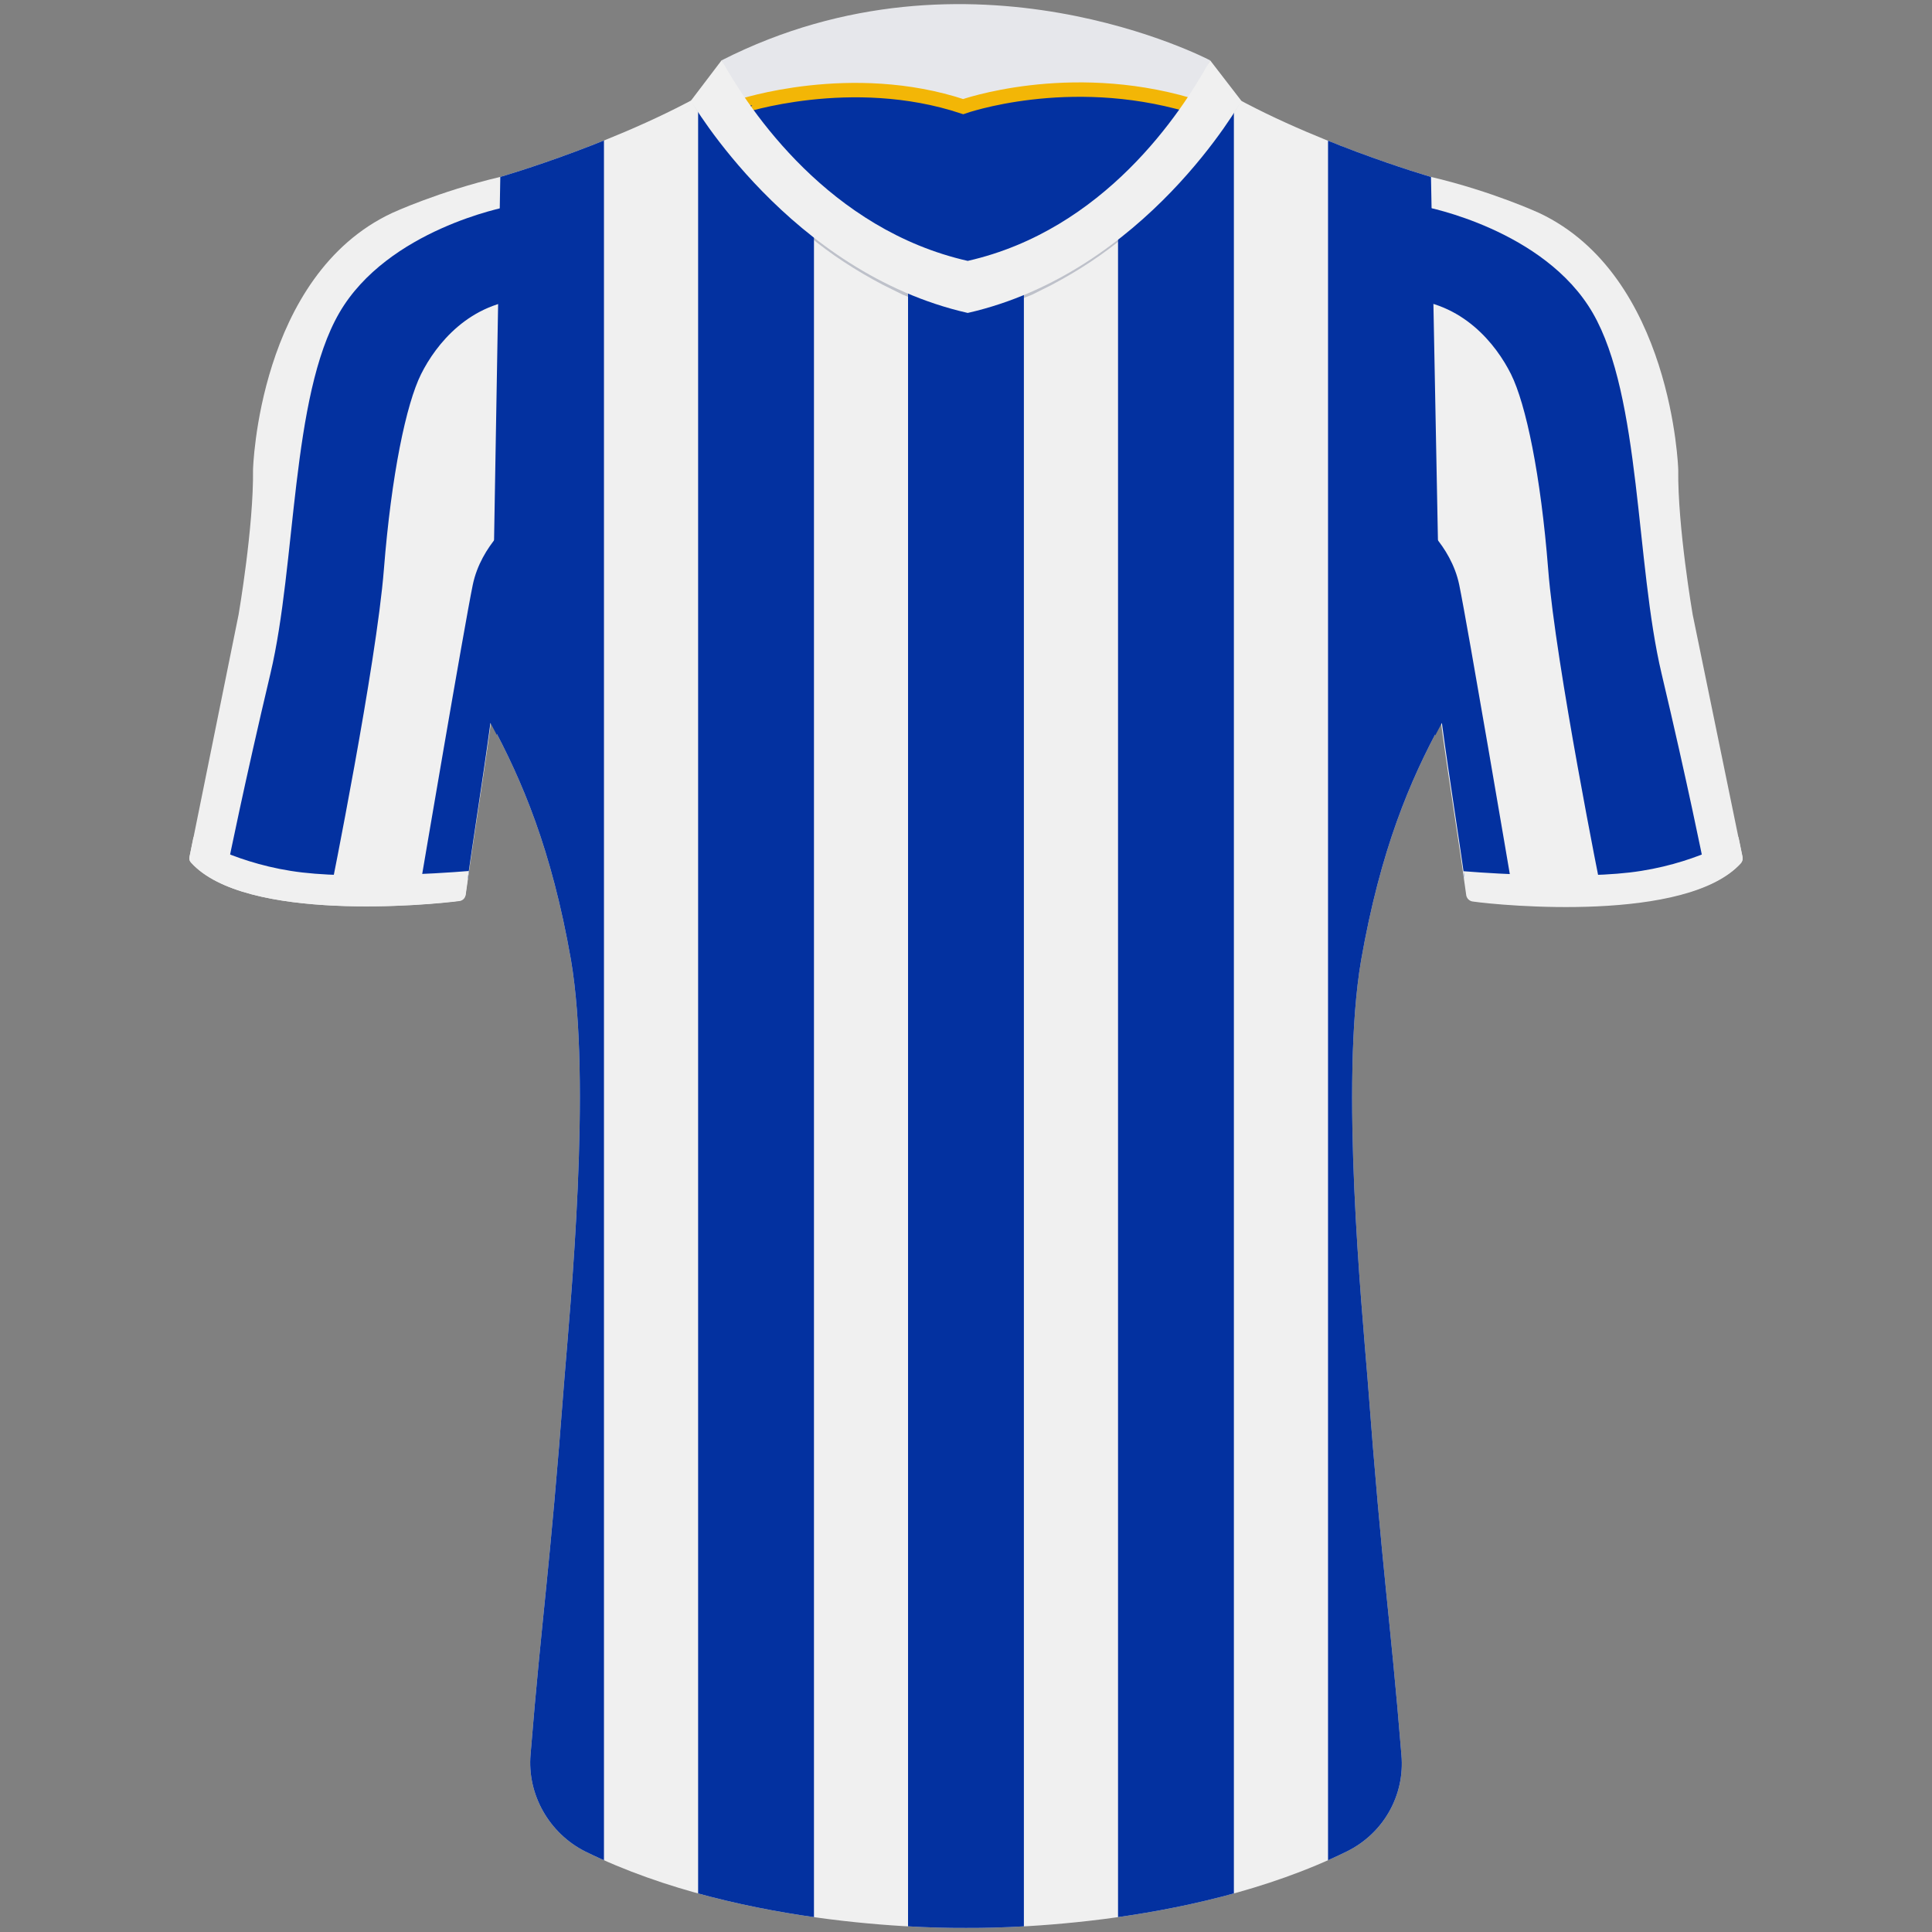 <?xml version="1.0" encoding="utf-8"?>
<!-- Generator: Adobe Illustrator 25.2.3, SVG Export Plug-In . SVG Version: 6.00 Build 0)  -->
<svg version="1.1" id="Layer_1" xmlns="http://www.w3.org/2000/svg" xmlns:xlink="http://www.w3.org/1999/xlink" x="0px" y="0px"
	 viewBox="0 0 268 268" style="enable-background:new 0 0 268 268;" xml:space="preserve">
<rect x="0" y="0" width="268" height="268" fill="#808080" stroke="none"/>
<style type="text/css">
	.st0{fill:#F0F0F0;}
	.st1{fill:#022A59;}
	.st2{fill:#BEC1CA;}
	.st3{clip-path:url(#SVGID_2_);}
	.st4{fill:#0331A0;}
	.st5{fill:#1D345E;}
	.st6{fill:#E6E7EB;}
	.st7{fill:none;stroke:#F3B606;stroke-width:2;stroke-miterlimit:10;}
	.st8{clip-path:url(#SVGID_4_);}
	.st9{clip-path:url(#SVGID_4_);fill:#F0F0F0;}
</style>
<path class="st0" d="M241.7,118.84l-6.9-33.6c0,0-2.1-12.2-2-20.1c0,0-0.8-26.9-19.3-35.6c0,0-6.5-3-15-5c0,0-20.8-6-33.5-14.9
	c0,0-10.9,20.2-31,24.8c-20.1-4.6-31-24.8-31-24.8c-12.8,8.9-33.6,14.9-33.6,14.9c-8.5,2-15,5-15,5c-18.6,8.7-19.3,35.6-19.3,35.6
	c0.1,7.9-2,20.1-2,20.1l-6.8,33.6c-0.1,0.3,0,0.6,0.2,0.8c7.5,8.3,33.2,5.9,37.3,5.3c0.4-0.1,0.7-0.4,0.8-0.8
	c1.2-8.7,2.3-15.1,3.5-23.9c4.3,8,8.4,17.5,11.1,32.9c2.9,17-0.1,48-0.9,58c-2.1,27.7-3.1,32.5-4.7,52.2c-0.5,5.6,2.6,11,7.6,13.5
	c22.2,10.9,50.5,10.6,52.8,10.6s30.6,0.3,52.8-10.6c5.1-2.5,8.1-7.8,7.6-13.4c-1.6-19.7-2.6-24.4-4.7-52.2c-0.8-10-3.8-41-0.9-58
	c2.7-15.4,6.8-25,11.1-32.9c1.2,8.8,2.3,15.2,3.5,23.9c0.1,0.4,0.4,0.7,0.8,0.8c4.1,0.6,29.8,3,37.3-5.3
	C241.7,119.44,241.8,119.14,241.7,118.84z"/>
<g>
	<path class="st1" d="M134.24,36.19l-3.44,0.55l-3.45,0.49c-2.3,0.29-4.6,0.59-6.92,0.78c2.28-0.43,4.58-0.75,6.88-1.08
		C129.62,36.65,131.92,36.33,134.24,36.19z"/>
</g>
<g>
	<path class="st2" d="M95.84,13.97c2.19,3.5,4.76,6.76,7.52,9.83c2.77,3.06,5.8,5.88,9.04,8.42c3.21,2.58,6.73,4.75,10.4,6.59
		l2.78,1.31l2.88,1.08l1.44,0.53l1.48,0.4l2.96,0.8h-0.22l2.94-0.79l1.47-0.4l1.43-0.53l2.86-1.07l2.76-1.31
		c3.64-1.83,7.13-4,10.31-6.58c3.2-2.54,6.19-5.36,8.92-8.42c2.72-3.07,5.23-6.33,7.37-9.84c-2.06,3.55-4.52,6.87-7.18,10
		c-2.68,3.12-5.62,6.02-8.8,8.65c-3.15,2.66-6.63,4.93-10.28,6.86l-2.78,1.39l-2.89,1.15l-1.45,0.57l-1.49,0.43l-2.99,0.87
		l-0.11,0.03l-0.11-0.03l-3.01-0.87l-1.5-0.44l-1.46-0.57l-2.9-1.15l-2.8-1.39c-3.68-1.94-7.19-4.2-10.37-6.87
		c-3.21-2.63-6.19-5.52-8.91-8.65C100.47,20.83,97.96,17.52,95.84,13.97z"/>
</g>
<g>
	<defs>
		<path id="SVGID_1_" d="M198.5,24.54c0,0-17.31-5-29.99-12.63l-4.69-0.31c-3.32,5.18-13.55,19.12-29.82,22.84
			c-16.26-3.72-26.5-17.65-29.82-22.83l-4.73,0.31C86.7,19.55,69.4,24.54,69.4,24.54l-1.3,75.7c4.3,8,8.4,17.5,11.1,32.9
			c2.9,17-0.1,48-0.9,58c-2.1,27.7-3.1,32.5-4.7,52.2c-0.5,5.6,2.6,11,7.6,13.5c22.2,10.9,50.5,10.6,52.8,10.6s30.6,0.3,52.8-10.6
			c5.1-2.5,8.1-7.8,7.6-13.4c-1.6-19.7-2.6-24.4-4.7-52.2c-0.8-10-3.8-41-0.9-58c2.7-15.4,6.8-25,11.1-32.9c0,0.02,0,0.03,0.01,0.05
			c0.02-0.05,0.03-0.1,0.04-0.15L198.5,24.54z"/>
	</defs>
	<clipPath id="SVGID_2_">
		<use xlink:href="#SVGID_1_"  style="overflow:visible;"/>
	</clipPath>
	<g class="st3">
		<g>
			<g>
				<rect x="67.71" y="2.64" class="st4" width="16.07" height="282.69"/>
			</g>
		</g>
		<g>
			<g>
				<rect x="96.84" y="2.64" class="st4" width="16.07" height="282.69"/>
			</g>
		</g>
		<g>
			<rect x="125.96" y="2.64" class="st4" width="16.07" height="282.69"/>
		</g>
		<g>
			<g>
				<rect x="155.09" y="2.64" class="st4" width="16.07" height="282.69"/>
			</g>
		</g>
		<g>
			<g>
				<rect x="184.22" y="2.64" class="st4" width="16.07" height="282.69"/>
			</g>
		</g>
	</g>
</g>
<g>
	<polygon class="st5" points="156.05,29.84 166.14,14.78 155.11,6.03 113.99,6.22 101.08,15.4 115.24,31.59 134.49,41.47 	"/>
	<polygon class="st4" points="156.66,29.72 166.75,14.65 155.72,5.9 114.6,6.09 101.7,15.28 115.86,31.47 135.1,41.34 	"/>
	<path class="st6" d="M164.91,14.55l2.95-6.18c0,0-33.25-17.55-67.76,0l2.55,6.42c0-0.01,15.45-5.15,30.96,0
		C133.61,14.79,148.1,9.64,164.91,14.55z"/>
	<path class="st7" d="M102.65,14.79c0-0.01,15.45-5.15,30.96,0c0,0,14.49-5.15,31.3-0.24"/>
	<path class="st0" d="M167.86,8.36c-4.01,7.38-14.76,23.55-33.62,27.83c-19.19-4.36-30.19-20.76-34.14-27.83l-4.26,5.61
		c0,0,13.72,23.83,38.4,29.44c24.67-5.61,37.96-29.42,37.96-29.42L167.86,8.36z"/>
</g>
<g>
	<defs>
		<path id="SVGID_3_" d="M241.72,118.86l-6.86-33.63c0,0-2.06-12.15-1.99-20.09c0,0-0.76-26.89-19.33-35.6c0,0-6.49-2.98-14.97-4.97
			c0,0-20.78-6.04-33.54-14.9c0,0-10.95,20.25-31.03,24.83c-20.08-4.59-31.03-24.83-31.03-24.83c-12.76,8.86-33.54,14.9-33.54,14.9
			c-8.48,1.99-14.97,4.97-14.97,4.97c-18.56,8.71-19.33,35.6-19.33,35.6c0.08,7.95-1.99,20.09-1.99,20.09l-6.86,33.63
			c-0.06,0.28,0.01,0.58,0.21,0.79c7.45,8.28,33.18,5.89,37.28,5.33c0.41-0.06,0.73-0.38,0.79-0.79c1.19-8.71,2.28-15.08,3.47-23.91
			c4.29,7.97,8.43,17.48,11.11,32.93c2.94,16.96-0.11,48.02-0.87,57.98c-2.12,27.72-3.07,32.48-4.68,52.17
			c-0.46,5.63,2.56,10.97,7.63,13.45c22.21,10.9,50.5,10.65,52.8,10.62c2.29,0.03,30.59,0.28,52.8-10.62
			c5.07-2.49,8.09-7.83,7.63-13.45c-1.61-19.69-2.56-24.45-4.68-52.17c-0.76-9.96-3.81-41.02-0.87-57.98
			c2.68-15.44,6.82-24.96,11.11-32.93c1.19,8.83,2.28,15.2,3.47,23.91c0.06,0.41,0.38,0.73,0.79,0.79
			c4.1,0.55,29.83,2.95,37.28-5.33C241.71,119.43,241.78,119.14,241.72,118.86z"/>
	</defs>
	<clipPath id="SVGID_4_">
		<use xlink:href="#SVGID_3_"  style="overflow:visible;"/>
	</clipPath>
	<g class="st8">
		<path class="st4" d="M70.29,28.69c0,0-16.52,3.13-23.23,14.72s-5.94,34.82-9.55,50.04s-5.85,26.35-5.85,26.35l14.19,3.87
			c0,0,6.36-31.51,7.4-44.67s3.1-22.97,5.16-27.1c2.06-4.13,6.71-10.03,14.71-10.44L70.29,28.69z"/>
		<path class="st4" d="M67.26,122.1c-0.9-0.52-8.84,0-8.84,0s6-35.35,7.16-40.97c1.16-5.61,5.81-9.1,5.81-9.1L67.26,122.1z"/>
		<path class="st4" d="M197.71,28.69c0,0,16.52,3.13,23.23,14.72c6.71,11.59,5.94,34.82,9.55,50.04s5.83,26.33,5.83,26.33
			l-14.19,3.87c0,0-6.34-31.49-7.37-44.65c-1.03-13.16-3.1-22.97-5.16-27.1s-6.71-10.03-14.71-10.44L197.71,28.69z"/>
		<path class="st4" d="M200.74,122.1c0.9-0.52,8.84,0,8.84,0s-6-35.35-7.16-40.97c-1.16-5.61-5.81-9.1-5.81-9.1L200.74,122.1z"/>
	</g>
	<path class="st9" d="M27.07,116.22c0,0,5.99,3.78,14.89,4.81s23.35-0.23,23.35-0.23s4.39,5.52,1.16,8.61
		c-3.23,3.1-23.1,1.16-33.03-1.29c-9.94-2.45-12.77-2.71-10.19-6.06C25.84,118.71,24.66,114.95,27.07,116.22z"/>
	<path class="st9" d="M240.93,116.22c0,0-5.99,3.78-14.89,4.81s-23.05-0.18-23.05-0.18s-4.69,5.47-1.46,8.56
		c3.23,3.1,23.1,1.16,33.03-1.29c9.94-2.45,12.77-2.71,10.19-6.06C242.16,118.71,243.34,114.95,240.93,116.22z"/>
</g>
</svg>

